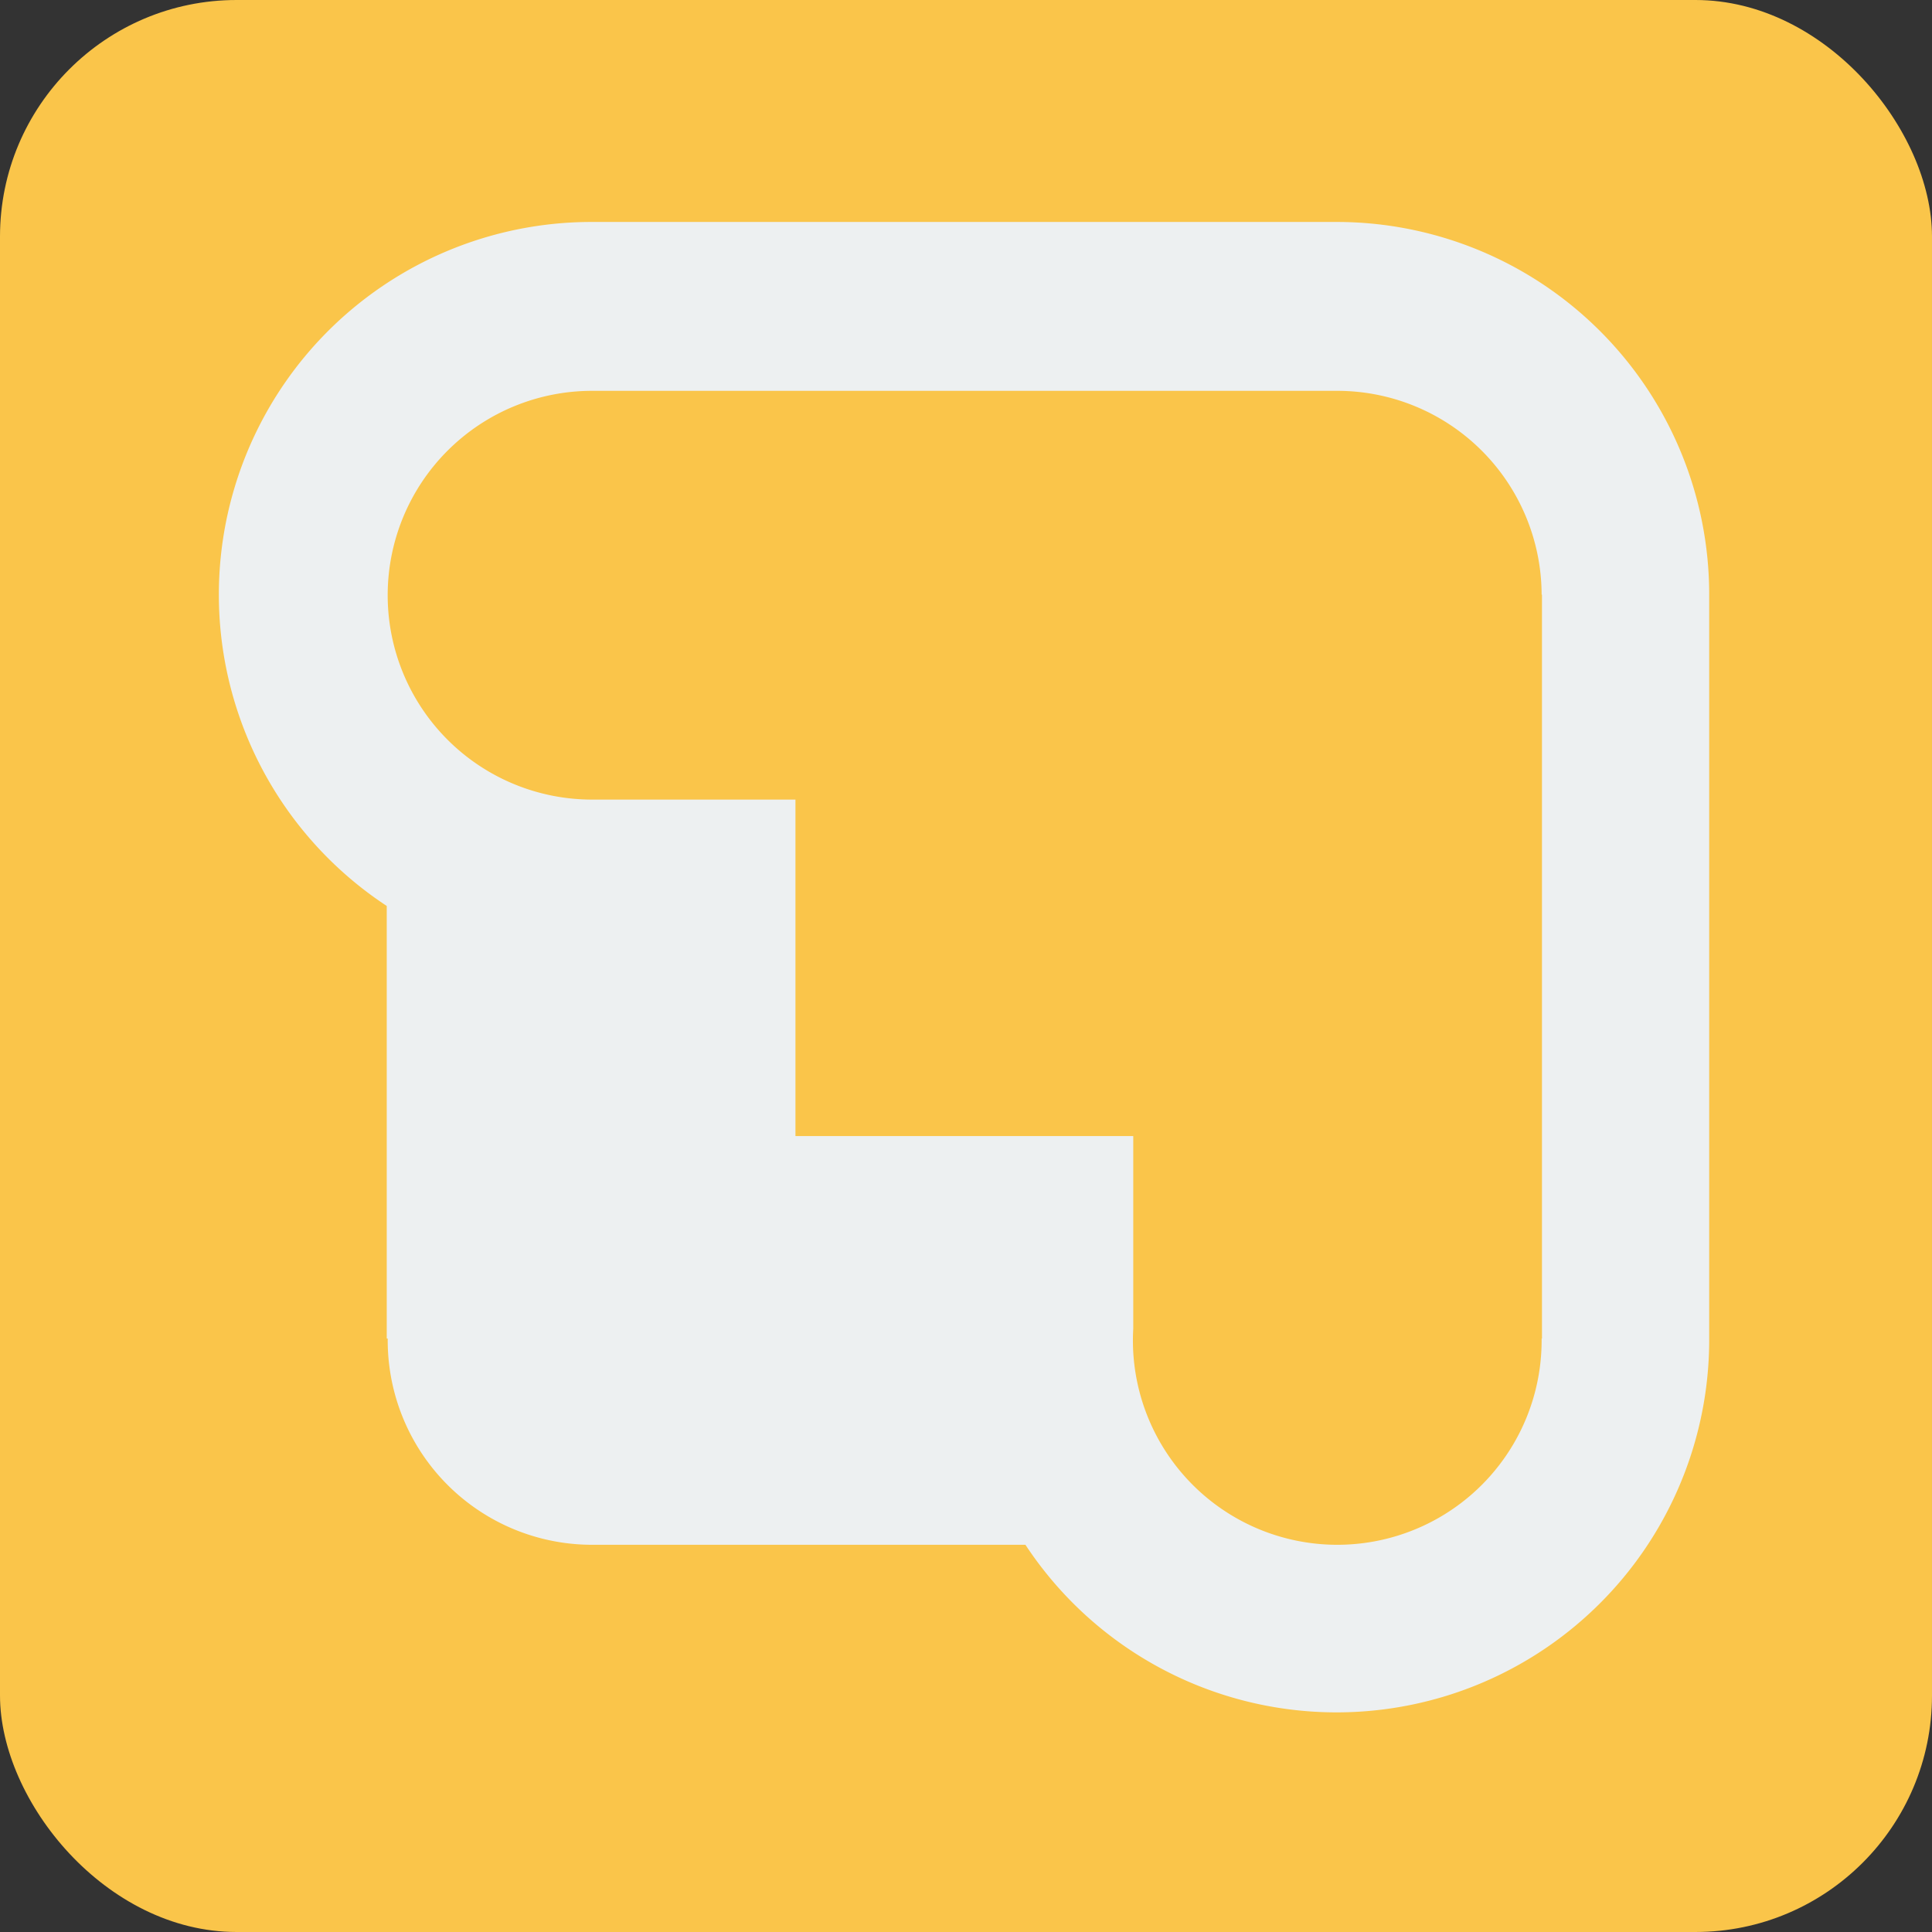<svg xmlns="http://www.w3.org/2000/svg" viewBox="0 0 735 735">
  <rect x="0" y="0" width="735" height="735" fill="#333333" stroke="none"/>
  <defs>
    <style>
      .cls-1 {
        fill: #fac54a;
      }

      .cls-2 {
        fill: #edf0f1;
      }
    </style>
  </defs>
  <g id="Ebene_2" data-name="Ebene 2">
    <g id="LogoSVG">
      <rect class="cls-1" width="735" height="735" rx="90"/>
      <path class="cls-2" d="M508.49,84.44H225a141.77,141.77,0,0,0-77.87,260.22V509.22h.37v.72a77.75,77.75,0,0,0,77.75,77.75H390.11a141.76,141.76,0,0,0,260.13-78V226.19A141.75,141.75,0,0,0,508.49,84.44Zm78.13,424.78h-.13v.72a77.75,77.75,0,0,1-77.75,77.75h-.25A77.76,77.76,0,0,1,431,509.94c0-1.51.05-3,.13-4.5V432.19H302.62v-128H225.24a77.75,77.75,0,0,1-77.75-77.75v-.22a77.75,77.75,0,0,1,77.75-77.53h283.5a77.75,77.75,0,0,1,77.75,77.53h.13Z"/>
    </g>
  </g>
</svg>
